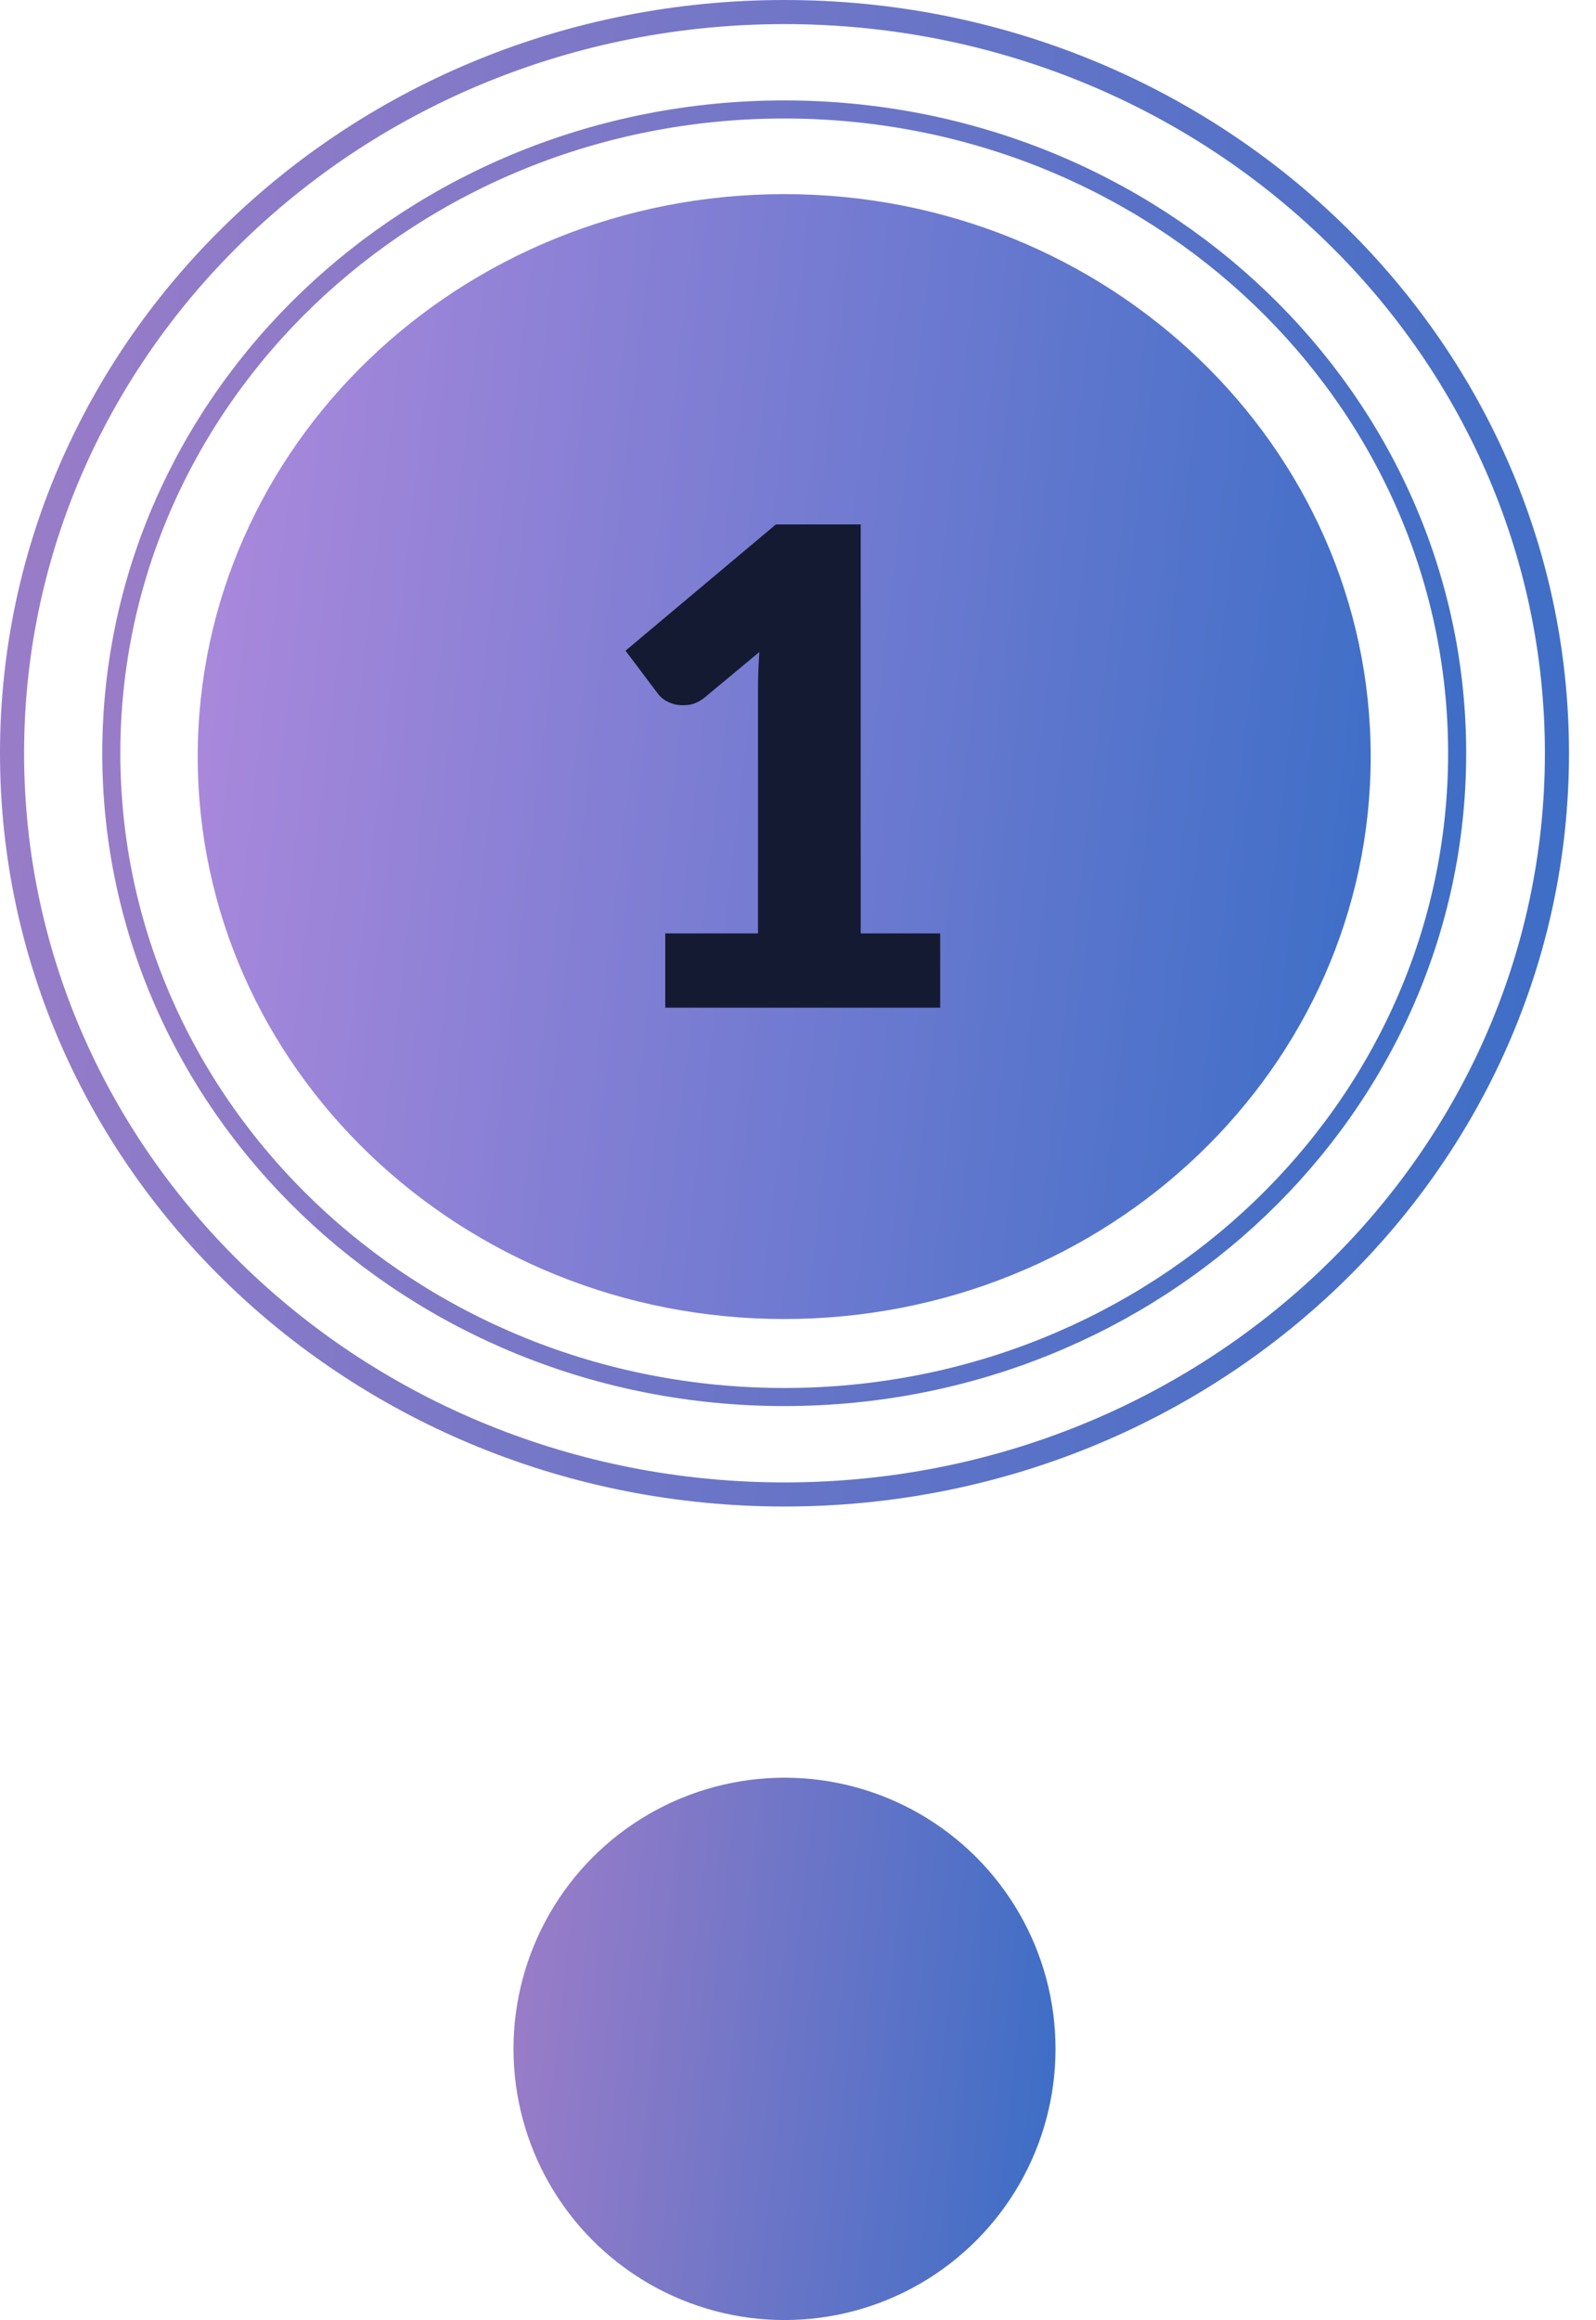 <svg width="53" height="77" viewBox="0 0 53 77" fill="none" xmlns="http://www.w3.org/2000/svg">
<path d="M26.051 0.4C40.234 0.4 51.703 11.429 51.703 25C51.703 38.571 40.234 49.6 26.051 49.6C11.869 49.6 0.4 38.571 0.4 25C0.4 11.429 11.869 0.4 26.051 0.4Z" stroke="url(#paint0_linear_486_2710)" stroke-width="0.8"/>
<path d="M26.043 3.633C38.397 3.633 48.389 13.212 48.389 25C48.389 36.788 38.397 46.366 26.043 46.366C13.689 46.366 3.696 36.788 3.696 25C3.696 13.212 13.689 3.633 26.043 3.633Z" stroke="url(#paint1_linear_486_2710)" stroke-width="0.6"/>
<path d="M45.518 25.11C45.518 14.801 36.798 6.443 26.042 6.443C15.286 6.443 6.566 14.801 6.566 25.11C6.566 35.419 15.286 43.777 26.042 43.777C36.798 43.777 45.518 35.419 45.518 25.11Z" fill="url(#paint2_linear_486_2710)"/>
<path d="M31.222 30.979V33.443H22.092V30.979H25.172V22.894C25.172 22.689 25.176 22.484 25.183 22.278C25.191 22.066 25.202 21.853 25.216 21.64L23.39 23.158C23.229 23.283 23.068 23.36 22.906 23.389C22.752 23.411 22.606 23.411 22.466 23.389C22.327 23.36 22.202 23.312 22.092 23.246C21.982 23.173 21.902 23.1 21.85 23.026L20.772 21.596L25.766 17.405H28.582V30.979H31.222Z" fill="#141A31"/>
<circle cx="26.052" cy="68" r="9" fill="url(#paint3_linear_486_2710)"/>
<defs>
<linearGradient id="paint0_linear_486_2710" x1="1.09567e-06" y1="3.125" x2="57.938" y2="9.91" gradientUnits="userSpaceOnUse">
<stop stop-color="#9D7DC8"/>
<stop offset="1" stop-color="#386DC6"/>
</linearGradient>
<linearGradient id="paint1_linear_486_2710" x1="3.396" y1="6.041" x2="53.757" y2="11.957" gradientUnits="userSpaceOnUse">
<stop stop-color="#9D7DC8"/>
<stop offset="1" stop-color="#386DC6"/>
</linearGradient>
<linearGradient id="paint2_linear_486_2710" x1="6.566" y1="8.777" x2="49.879" y2="13.855" gradientUnits="userSpaceOnUse">
<stop stop-color="#AD89DC"/>
<stop offset="1" stop-color="#386DC6"/>
</linearGradient>
<linearGradient id="paint3_linear_486_2710" x1="17.052" y1="60.125" x2="37.089" y2="62.377" gradientUnits="userSpaceOnUse">
<stop stop-color="#9D7DC8"/>
<stop offset="1" stop-color="#386DC6"/>
</linearGradient>
</defs>
</svg>

